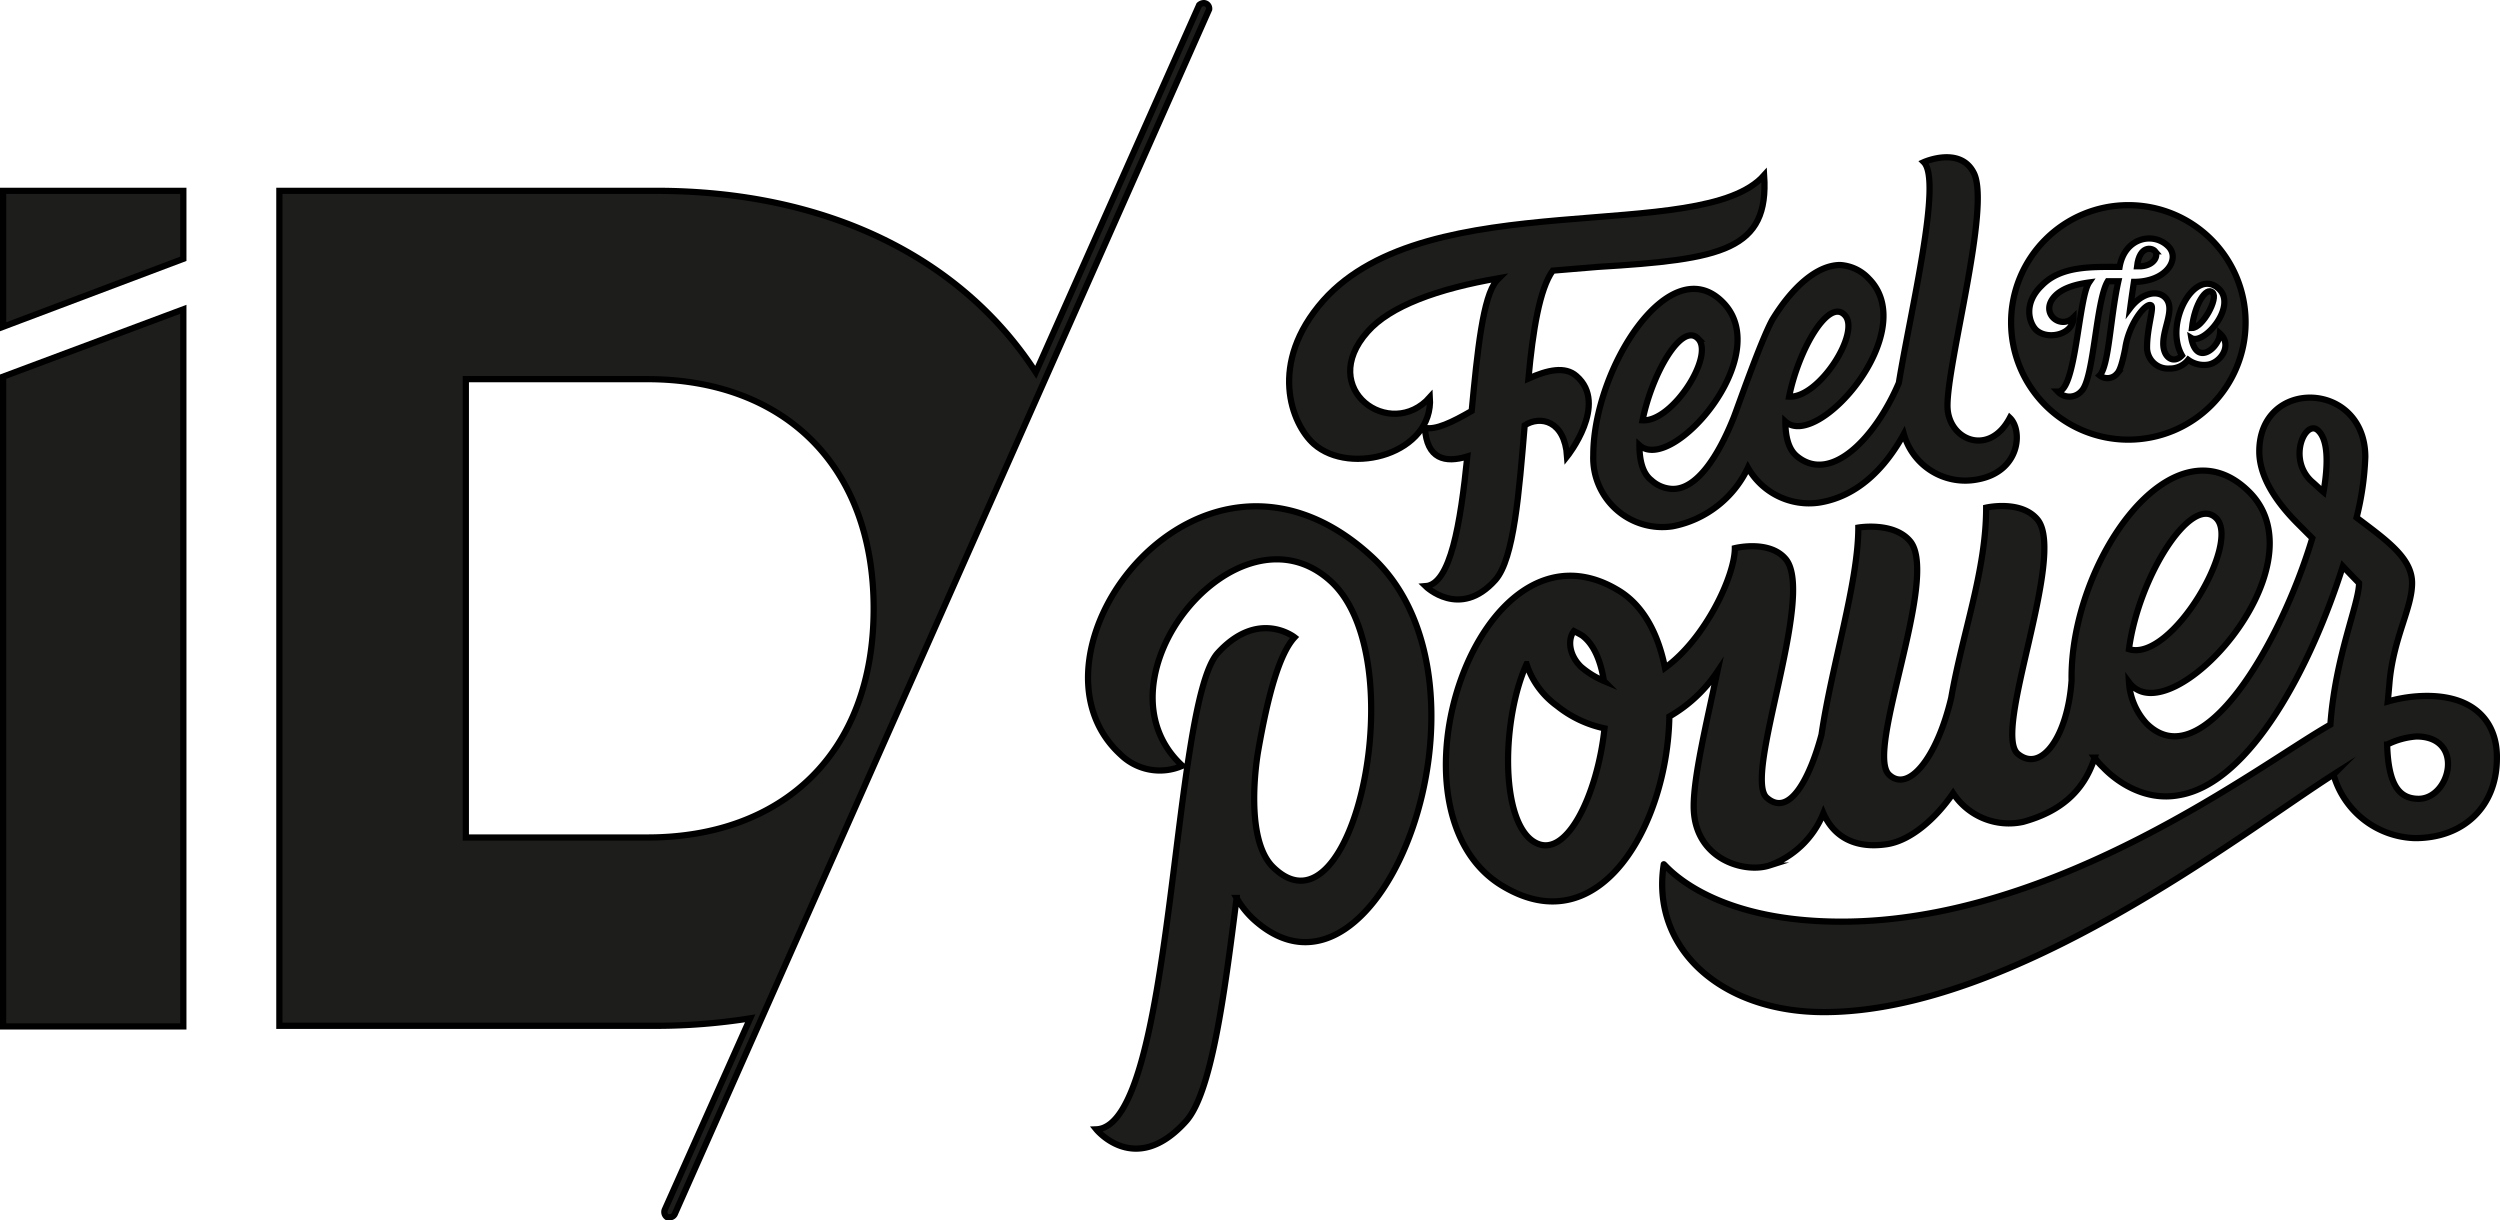 <svg id="Capa_1" data-name="Capa 1" xmlns="http://www.w3.org/2000/svg" viewBox="0 0 400.9 195.7"><defs><style>.cls-1{fill:#1d1d1b;stroke:#000;stroke-miterlimit:10;}</style></defs><g id="Layer_2" data-name="Layer 2"><g id="Layer_1-2" data-name="Layer 1-2"><path class="cls-1" d="M219.4,88.7c-27.5-25.2-57.8,15.7-40.2,31.8a9,9,0,0,0,9.9,1.8c-15-13.8,8.9-43.2,23.8-29.6,13.5,12.3,3.7,58.4-9.2,45.9-4.7-4.5-2.7-17.3-2.4-18.9,1.5-8.5,3.3-15.3,5.8-18,0,0-5.8-4.6-12.3,2.5-7.5,8.2-7,75.9-19.5,76.4,0,0,6.2,7.7,14.3-1.2,4.1-4.4,6.2-19.9,8.2-35.9a14.44,14.44,0,0,0,2.7,3.4c20.3,18.5,41.3-37.7,18.9-58.2Z" transform="translate(0.5 0.5)"/><path class="cls-1" d="M388.7,111.1a22.84,22.84,0,0,0-6.3.9q.15-1.5.3-3.3c.7-7.1,3.6-11.7,3.6-15.7s-4-6.8-8.9-10.5a46.74,46.74,0,0,0,1.4-9.7c0-12.3-17-12.8-17-.9,0,3.3,1.8,7.2,6.2,11.6l2.3,2.3c-5.1,17-17.7,38.6-26.6,29.7a10.81,10.81,0,0,1-2.8-6.6c6.5,8.8,31.4-18.4,19.3-30.5-12.4-12.4-28.8,11.4-28.5,30.2-.6,8.9-4.8,14.9-8.6,11.8-4.2-3.4,7.7-31.6,3.2-37.5-2.6-3.3-8.3-2-8.3-2,0,10.1-3.8,20.1-5.6,30.5h0c-2.3,9.7-6.9,15.3-10,12.3-3.8-3.8,8-31.3,3.5-37.3-2.6-3.3-8.4-2.3-8.4-2.3,0,8.8-4.3,22.2-5.9,33.2-1.7,6.4-5,13.5-8.8,10.1s7.8-32.3,3.1-38.2c-2.6-3.2-8.2-1.8-8.2-1.8,0,4.4-4.7,14.5-11.2,19.2-1.1-5.5-3.5-10.1-7.6-12.5-22.3-13.3-38.5,35.6-18.4,47.5,15.7,9.4,26.4-10.1,26.7-27.2a23.06,23.06,0,0,0,7.7-7.2c-1.8,8.5-3.8,16.8-3.8,21.6,0,8.4,8,10.8,12.1,9.5a14.72,14.72,0,0,0,8.7-8.4c1.3,3,4.2,5.8,10,5,3.9-.5,8-4.1,10.8-8.2a10.69,10.69,0,0,0,11.2,4.6c5.8-1.6,9.7-4.7,11.5-10.3a10.7,10.7,0,0,0,1.4,1.6c1.9,2,6.5,5.5,12.2,4.4,11.5-2,21.2-20.9,26.2-36.7,1.7,1.8,2.6,2.7,2.6,2.7,0,3.3-3.8,11.7-4.6,22.7-11,6.2-43.8,31.6-78.4,31.6-21.8,0-28.5-9.5-28.5-9.2-2.1,13.4,9.1,23.7,25.7,23.7,30.4,0,67.4-29,81.7-38.1a14,14,0,0,0,13.1,10.2c7.8,0,13.1-5.1,13.1-12.8.1-5.5-3.3-10-11.2-10ZM251.9,100.7c.4.2.8.4,1.3.7,1.9,1.4,3,4.1,3.5,7.3a13.87,13.87,0,0,1-3.7-2.3c-2.1-2.1-2-4.6-1.1-5.7Zm-6.7,33.6c-5.2-3.8-4.8-19.7-.9-28.3a13.42,13.42,0,0,0,4.9,6.7,18.13,18.13,0,0,0,7.6,3.6c-1.1,10.6-6.3,21.8-11.6,18ZM354.9,82.6c4,4-7.2,23.1-14,21C342.4,92.1,350.9,78.6,354.9,82.6Zm15.3-5.9c-4-3.7-.9-10.2,1.1-8.1,1.5,1.5,1.6,5.1.8,9.8-.6-.5-1.2-1.1-1.9-1.7Zm17.2,50.9c-3,0-4.9-1.9-5.1-8.7a12.41,12.41,0,0,1,4.7-1.3c7.8,0,5.5,9.9.4,10Z" transform="translate(0.5 0.5)"/><path class="cls-1" d="M354.3,46.4c-1-1-2.9,1.9-3.3,5.7C352.7,52.1,355.3,47.3,354.3,46.4Z" transform="translate(0.5 0.5)"/><path class="cls-1" d="M340.8,32.4a18.8,18.8,0,1,0,18.8,18.8A18.78,18.78,0,0,0,340.8,32.4ZM353.4,58a4.31,4.31,0,0,1-3-.8,3.72,3.72,0,0,1-3,1.4,3.37,3.37,0,0,1-3.6-3.4c0-3.1,1.1-6.2.7-6.7-.7-.7-3.6,2.7-4.2,6.9-.4,2-.8,3.5-1.3,4a2,2,0,0,1-2.8.3c1.5-1.5,1.7-9.3,3-15.1h-1.7c-1.9,3.1-2.2,15.6-4.2,17.6a2.55,2.55,0,0,1-3.8.1c2.9,0,3.3-15,5-17.5-2.2.3-4.2.9-5.4,2.1-2.7,2.7.8,5.6,2.9,3.5,0,2.8-4.2,3.7-6,2-1.1-1.1-2.1-4.2.9-7.1,3.1-3.2,8-3,12.5-3,.8-4.7,5.4-5.7,7.8-3.3,2,2-.3,5.7-5.5,5.7q-.3,1.95-.6,4.2c1.9-2.5,4.4-2.9,5.6-1.7,1.7,1.7-.3,4.7-.3,7.4,0,2.3,1.7,3.3,3,1.9-3-5.2,2.2-14.4,6-10.6,2.8,2.8-2.5,9-4.5,7.8.1.6.5,2.4,1.8,2.4s2.7-1.7,2.8-3.1c2.1,1.9,0,4.8-2.1,5Z" transform="translate(0.5 0.5)"/><path class="cls-1" d="M345.1,39.8c-.5-.6-2.5-1-2.9,2.4h.7c2.2-.2,2.7-1.8,2.2-2.4Z" transform="translate(0.5 0.5)"/><path class="cls-1" d="M228.1,93.5s5.5,5.4,11.2-1c3-3.4,3.8-14.1,4.7-24.8,2.5-1.6,6.4-.8,6.8,5,0,0,6.7-8.4,1.5-12.9-1.8-1.6-4.6-1-7.7.4.7-7.7,1.8-14.4,3.9-17.3l7.2-.6c20-1.2,27.5-2.7,26.7-14.7-10,11.3-53.9,1.2-70.7,20.1-8.9,10.1-5.1,19.8-1.5,23,5.9,5.2,19.2,1.5,18.6-7.5-6.3,7.1-18.2-1.3-10-10.5,3.6-4.1,11.2-6.9,21.1-8.6l-.4.4c-2.2,2.5-3.1,11.4-4,20.9-3.1,1.8-5.8,3.1-7.5,2.7.3,5,3.2,5.7,6.8,4.6-1.1,10.8-2.7,20.5-6.7,20.8Z" transform="translate(0.5 0.5)"/><path class="cls-1" d="M277.5,66.5c-2.4,6-5.9,11.6-9.9,11.4a5.3,5.3,0,0,1-3.3-1.4c-1.4-1.1-1.9-3.2-1.9-5.6,5.2,4.7,21.8-14.4,13.4-22.9C267.3,39.3,255,58.6,255,72.5a11.08,11.08,0,0,0,12.7,11.4,16.9,16.9,0,0,0,12.1-9.4,11.26,11.26,0,0,0,11.4,5.6c6.3-1,10.7-5.7,13.6-11a10.22,10.22,0,0,0,11.7,7.3c7-1.2,7.4-7.9,5.3-9.9-3.3,6.3-9.9,3.6-10-1.8-.1-7,7-32.2,4.2-37.5-2.2-4.3-8-1.7-8-1.7,3,3-2.1,23.7-4,35.4-3.8,8.9-10.9,16.2-16.3,11.8-1.4-1.1-1.9-3.2-1.9-5.6,5.2,4.7,21.8-14.4,13.4-22.9a6.85,6.85,0,0,0-4.6-2.2c-3.8,0-7.8,3.7-10.9,8.8-1.9,3.5-5.6,14.2-6.2,15.7Zm-5.7-12.7c2.7,2.7-4.1,13.4-8.9,13.1C264.4,59.4,269.2,51.1,271.8,53.8ZM295.3,50c2.7,2.7-4.1,13.4-8.9,13.1C287.9,55.6,292.7,47.3,295.3,50Z" transform="translate(0.5 0.5)"/><g id="Layer_2-2" data-name="Layer 2-2"><g id="Capa_1-2" data-name="Capa 1"><path class="cls-1" d="M193.4,1a.89.89,0,0,0-.8-1,1.14,1.14,0,0,0-.8.3L165.6,59.2c-12-18.5-33.7-29.1-60.9-29.1H44.3V164h60.4a96.05,96.05,0,0,0,15.1-1.2l-13.7,30.7a1,1,0,0,0,.4,1.2h.4a.89.89,0,0,0,.8-.5ZM103.3,133.8H74.2V60.3h29.1c21.7,0,36.3,13.6,36.3,36.8s-14.6,36.7-36.3,36.7Z" transform="translate(0.5 0.5)"/><polygon class="cls-1" points="0.5 164.6 29.4 164.6 29.4 49.6 0.5 60.4 0.5 164.6"/><polygon class="cls-1" points="0.5 52.4 29.4 41.5 29.4 30.6 0.5 30.6 0.5 52.4"/></g></g></g></g></svg>